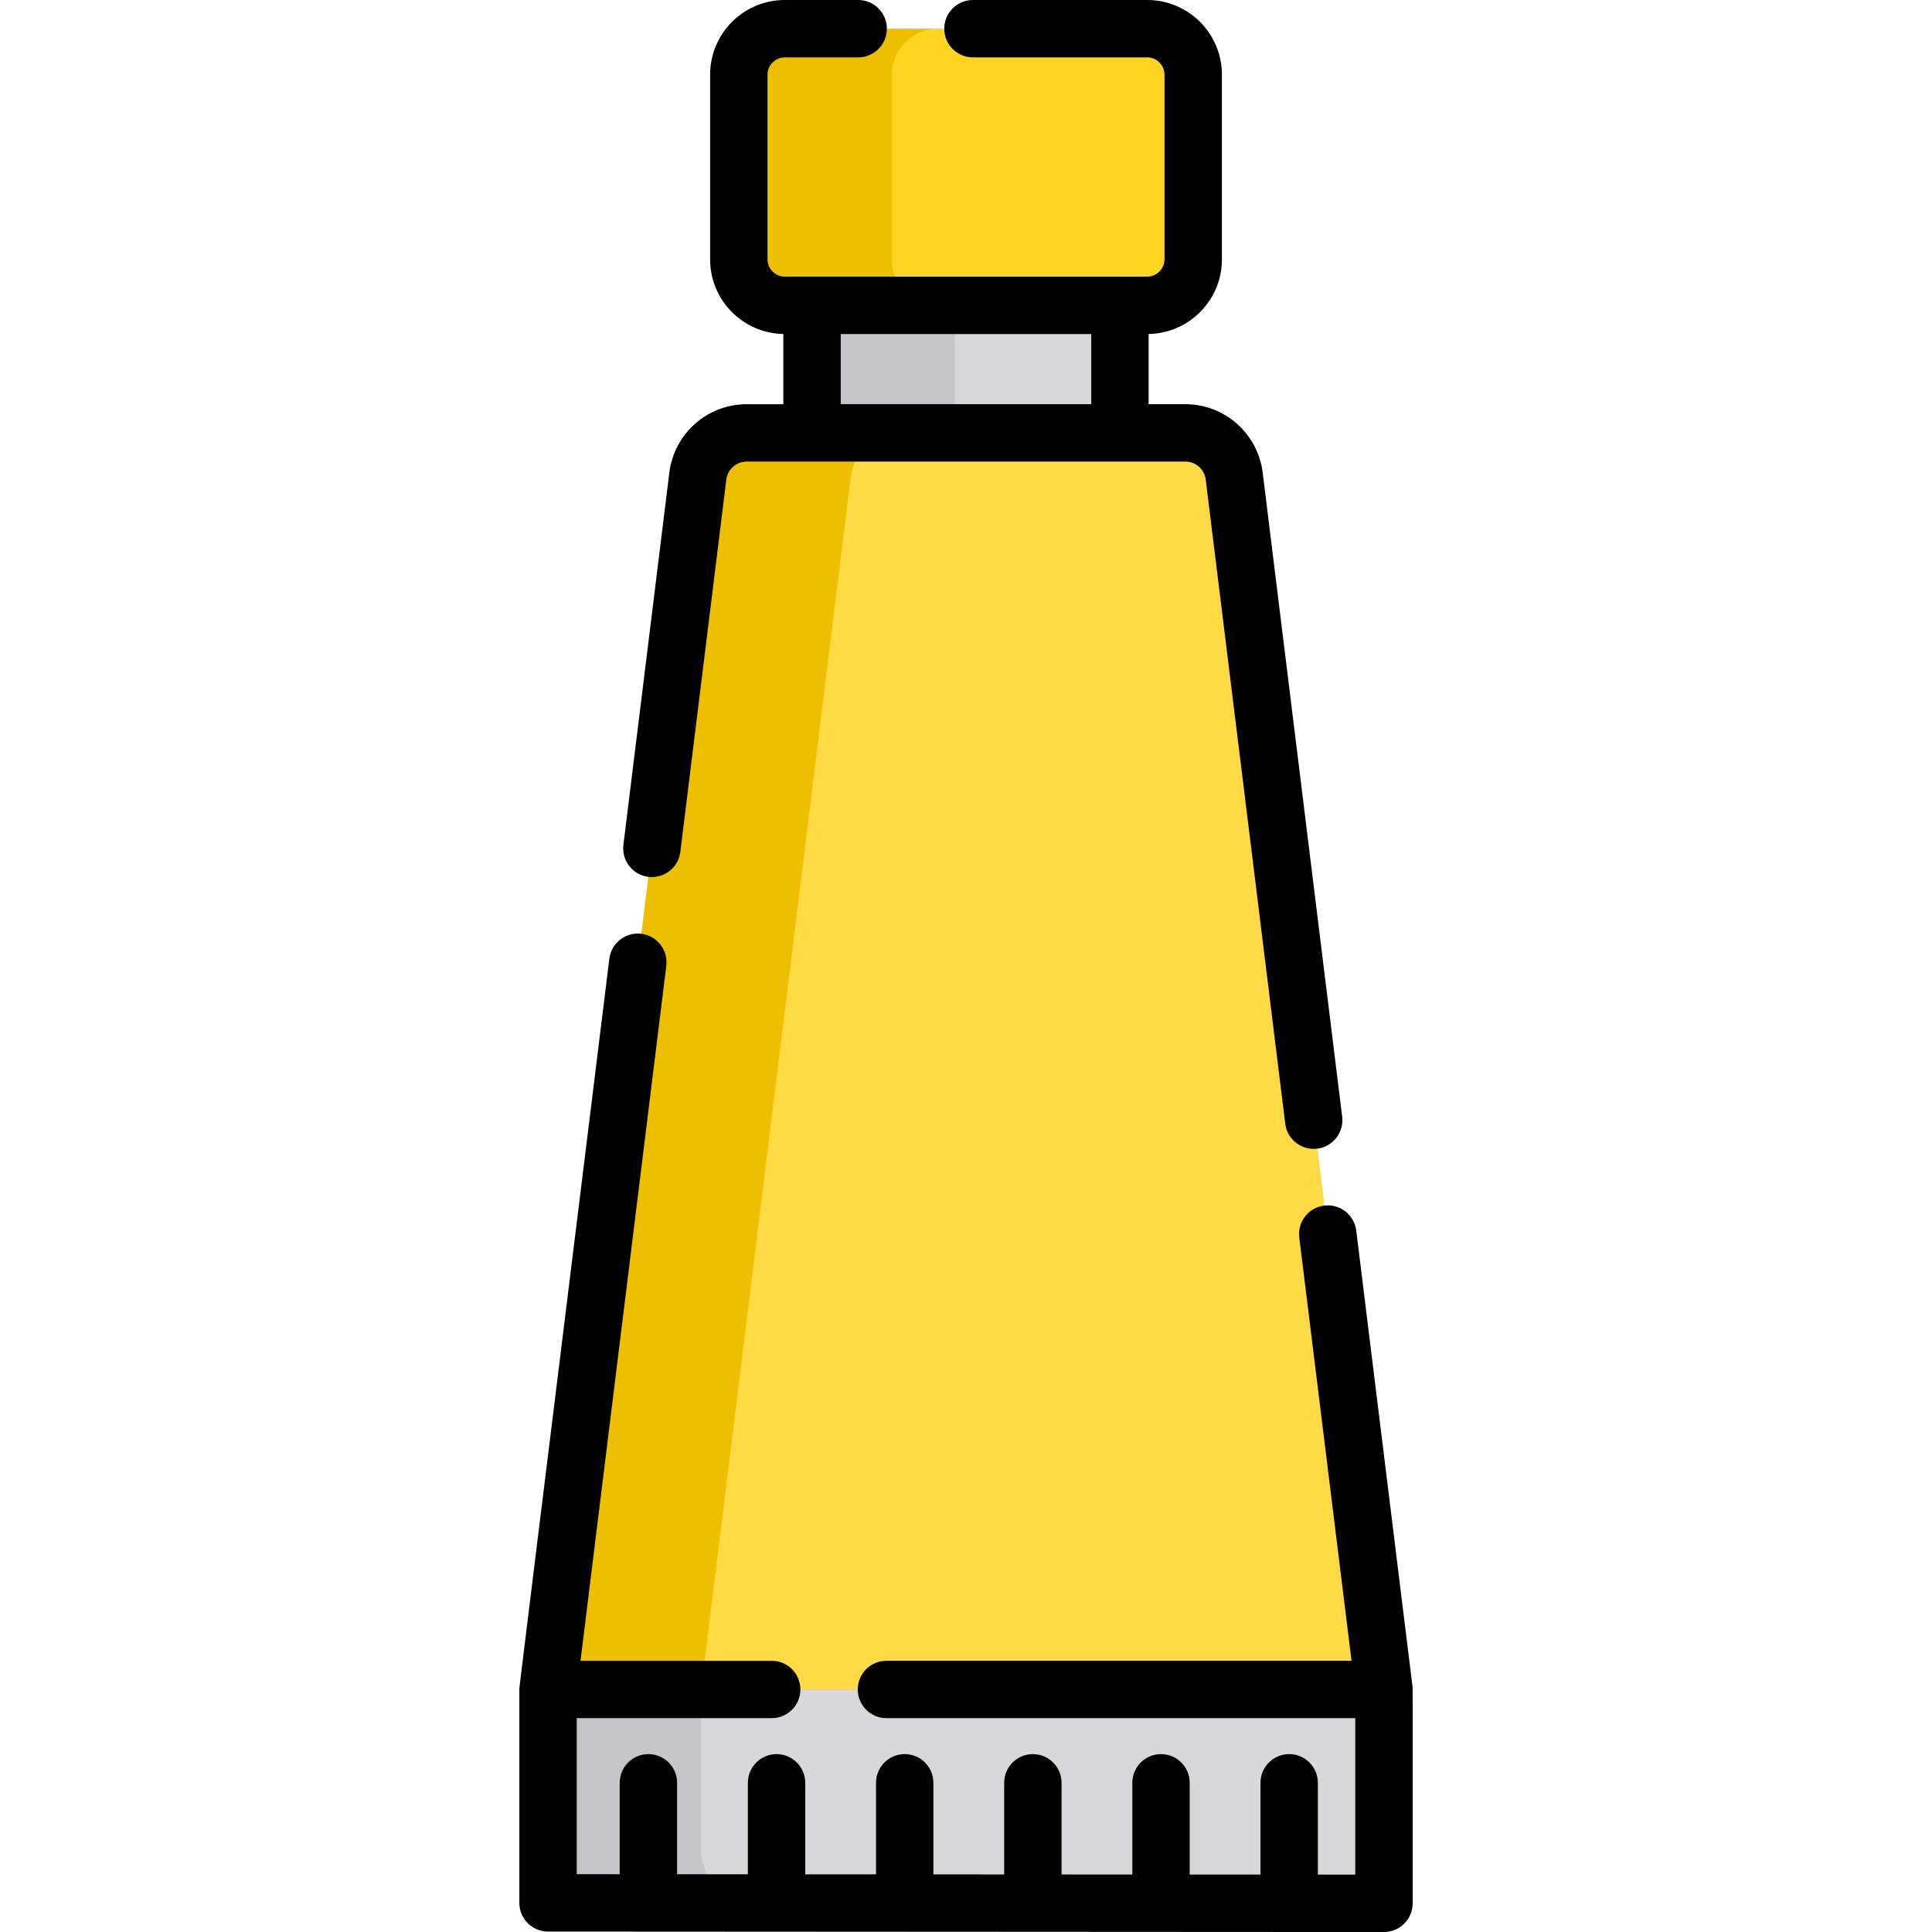 <?xml version="1.0" encoding="iso-8859-1"?>
<!-- Generator: Adobe Illustrator 19.0.0, SVG Export Plug-In . SVG Version: 6.00 Build 0)  -->
<svg xmlns="http://www.w3.org/2000/svg" xmlns:xlink="http://www.w3.org/1999/xlink" version="1.1" id="Capa_1" x="0px" y="0px" viewBox="0 0 512 512" style="enable-background:new 0 0 512 512;" xml:space="preserve">
<path style="fill:#C6C5CA;" d="M366.77,447.726v42.406c0,7.624-5.981,13.848-13.514,14.244h-0.02c-0.243,0.01-0.487,0.02-0.73,0.02  h-3.254l-15.207-0.01l-18.755-0.01l-15.207-0.01l-18.755-0.01l-15.207-0.01l-18.755-0.01l-15.207-0.01l-18.755-0.01l-15.207-0.01  l-18.755-0.01l-15.207-0.01h-4.744c-7.877,0-14.254-6.387-14.254-14.254v-42.305l0.578-4.663h220.376L366.77,447.726z"/>
<path style="fill:#D8D7DA;" d="M366.77,447.726v42.406c0,7.624-5.981,13.848-13.514,14.244h-0.02l-12.642-0.01l-18.755-0.01  l-15.207-0.01l-18.755-0.01l-15.207-0.01l-18.755-0.01l-15.207-0.01l-18.755-0.01l-15.168-0.01h-4.744  c-7.877,0-14.254-6.387-14.254-14.254v-42.305L366.77,447.726L366.77,447.726z"/>
<rect x="215.195" y="66.463" style="fill:#C6C5CA;" width="81.599" height="92.954"/>
<rect x="253.05" y="66.463" style="fill:#D8D7DA;" width="43.745" height="92.954"/>
<g>
	<path style="fill:#EEBF00;" d="M366.77,447.726H145.238l0.578-4.663l39.112-316.908c0.811-6.529,6.356-11.435,12.936-11.435   h116.271c6.579,0,12.135,4.907,12.936,11.435l39.122,316.908L366.77,447.726z"/>
	<path style="fill:#EEBF00;" d="M316.212,19.769v48.986c0,6.691-5.474,12.165-12.165,12.165H207.96   c-6.691,0-12.165-5.474-12.165-12.165V19.769c0-6.691,5.474-12.165,12.165-12.165h96.086   C310.738,7.603,316.212,13.078,316.212,19.769z"/>
</g>
<path style="fill:#FFDA44;" d="M366.77,447.726H185.79l39.69-321.571c0.811-6.529,6.356-11.435,12.936-11.435h75.719  c6.579,0,12.135,4.907,12.936,11.435L366.77,447.726z"/>
<path style="fill:#FFD422;" d="M316.212,19.769v48.986c0,6.691-5.474,12.165-12.165,12.165h-55.535  c-6.691,0-12.165-5.474-12.165-12.165V19.769c0-6.691,5.474-12.165,12.165-12.165h55.535  C310.738,7.603,316.212,13.078,316.212,19.769z"/>
<path d="M171.819,232.379c4.167,0.517,7.958-2.453,8.475-6.62l12.186-98.671c0.335-2.717,2.646-4.765,5.383-4.765  c34.366,0,81.77,0,116.271,0c2.737,0,5.059,2.048,5.393,4.765l21.077,170.7c0.466,3.852,3.751,6.671,7.532,6.671  c0.314,0,0.629-0.02,0.943-0.051c4.167-0.517,7.127-4.319,6.61-8.485l-21.066-170.7c-1.277-10.32-10.087-18.106-20.489-18.106  h-9.732V88.513c10.736-0.182,19.414-8.972,19.414-19.759V19.769C323.815,8.871,314.944,0,304.046,0h-46.208  c-4.197,0-7.603,3.396-7.603,7.603c0,4.197,3.406,7.603,7.603,7.603h46.208c2.474,0,4.562,2.088,4.562,4.562v48.986  c0,2.352-1.886,4.359-4.207,4.542c-0.111,0.02-0.233,0.02-0.355,0.02c-102.366-0.011-95.931,0.023-96.451-0.02  c-2.311-0.193-4.197-2.19-4.197-4.542V19.769c0-2.474,2.088-4.562,4.562-4.562h19.465c4.197,0,7.603-3.406,7.603-7.603  c0-4.207-3.406-7.603-7.603-7.603H207.96c-10.898,0-19.769,8.871-19.769,19.769v48.986c0,10.787,8.668,19.566,19.404,19.759v18.603  h-9.732c-10.401,0-19.201,7.786-20.478,18.106l-12.176,98.671C164.693,228.06,167.653,231.862,171.819,232.379z M222.803,88.523  h66.393v18.593h-66.393L222.803,88.523L222.803,88.523z"/>
<path d="M374.311,446.801c-0.001-0.002,0.002-0.005,0-0.007l-14.892-120.681c-0.517-4.167-4.319-7.137-8.475-6.62  c-4.177,0.517-7.137,4.309-6.62,8.485l13.848,112.144H234.917c-4.197,0-7.603,3.396-7.603,7.603c0,4.197,3.406,7.603,7.603,7.603  h124.249v41.464h-9.719h-0.201v-24.331c0-4.2-3.403-7.603-7.603-7.603s-7.603,3.403-7.603,7.603v24.322l-18.755-0.01v-24.311  c0-4.2-3.403-7.603-7.603-7.603s-7.603,3.403-7.603,7.603v24.302l-18.755-0.01v-24.292c0-4.2-3.403-7.603-7.603-7.603  s-7.603,3.403-7.603,7.603v24.283l-18.755-0.01v-24.273c0-4.2-3.404-7.603-7.603-7.603s-7.603,3.403-7.603,7.603v24.264  l-18.755-0.01v-24.254c0-4.2-3.404-7.603-7.603-7.603s-7.603,3.403-7.603,7.603v24.245l-18.755-0.01v-24.234  c0-4.2-3.404-7.603-7.603-7.603s-7.603,3.403-7.603,7.603v24.225l-11.394-0.006V455.33h51.666c4.207,0,7.603-3.406,7.603-7.603  c0-4.207-3.396-7.603-7.603-7.603h-50.669l22.739-184.184c0.507-4.167-2.453-7.958-6.62-8.475c-4.167-0.517-7.958,2.453-8.475,6.62  c-24.961,202.184-23.848,192.843-23.848,193.638v56.559c0,4.198,3.401,7.601,7.599,7.603L349.443,512h17.327  c4.2,0,7.603-3.403,7.603-7.603C374.347,444.017,374.43,447.773,374.311,446.801z"/>
<g>
</g>
<g>
</g>
<g>
</g>
<g>
</g>
<g>
</g>
<g>
</g>
<g>
</g>
<g>
</g>
<g>
</g>
<g>
</g>
<g>
</g>
<g>
</g>
<g>
</g>
<g>
</g>
<g>
</g>
</svg>
